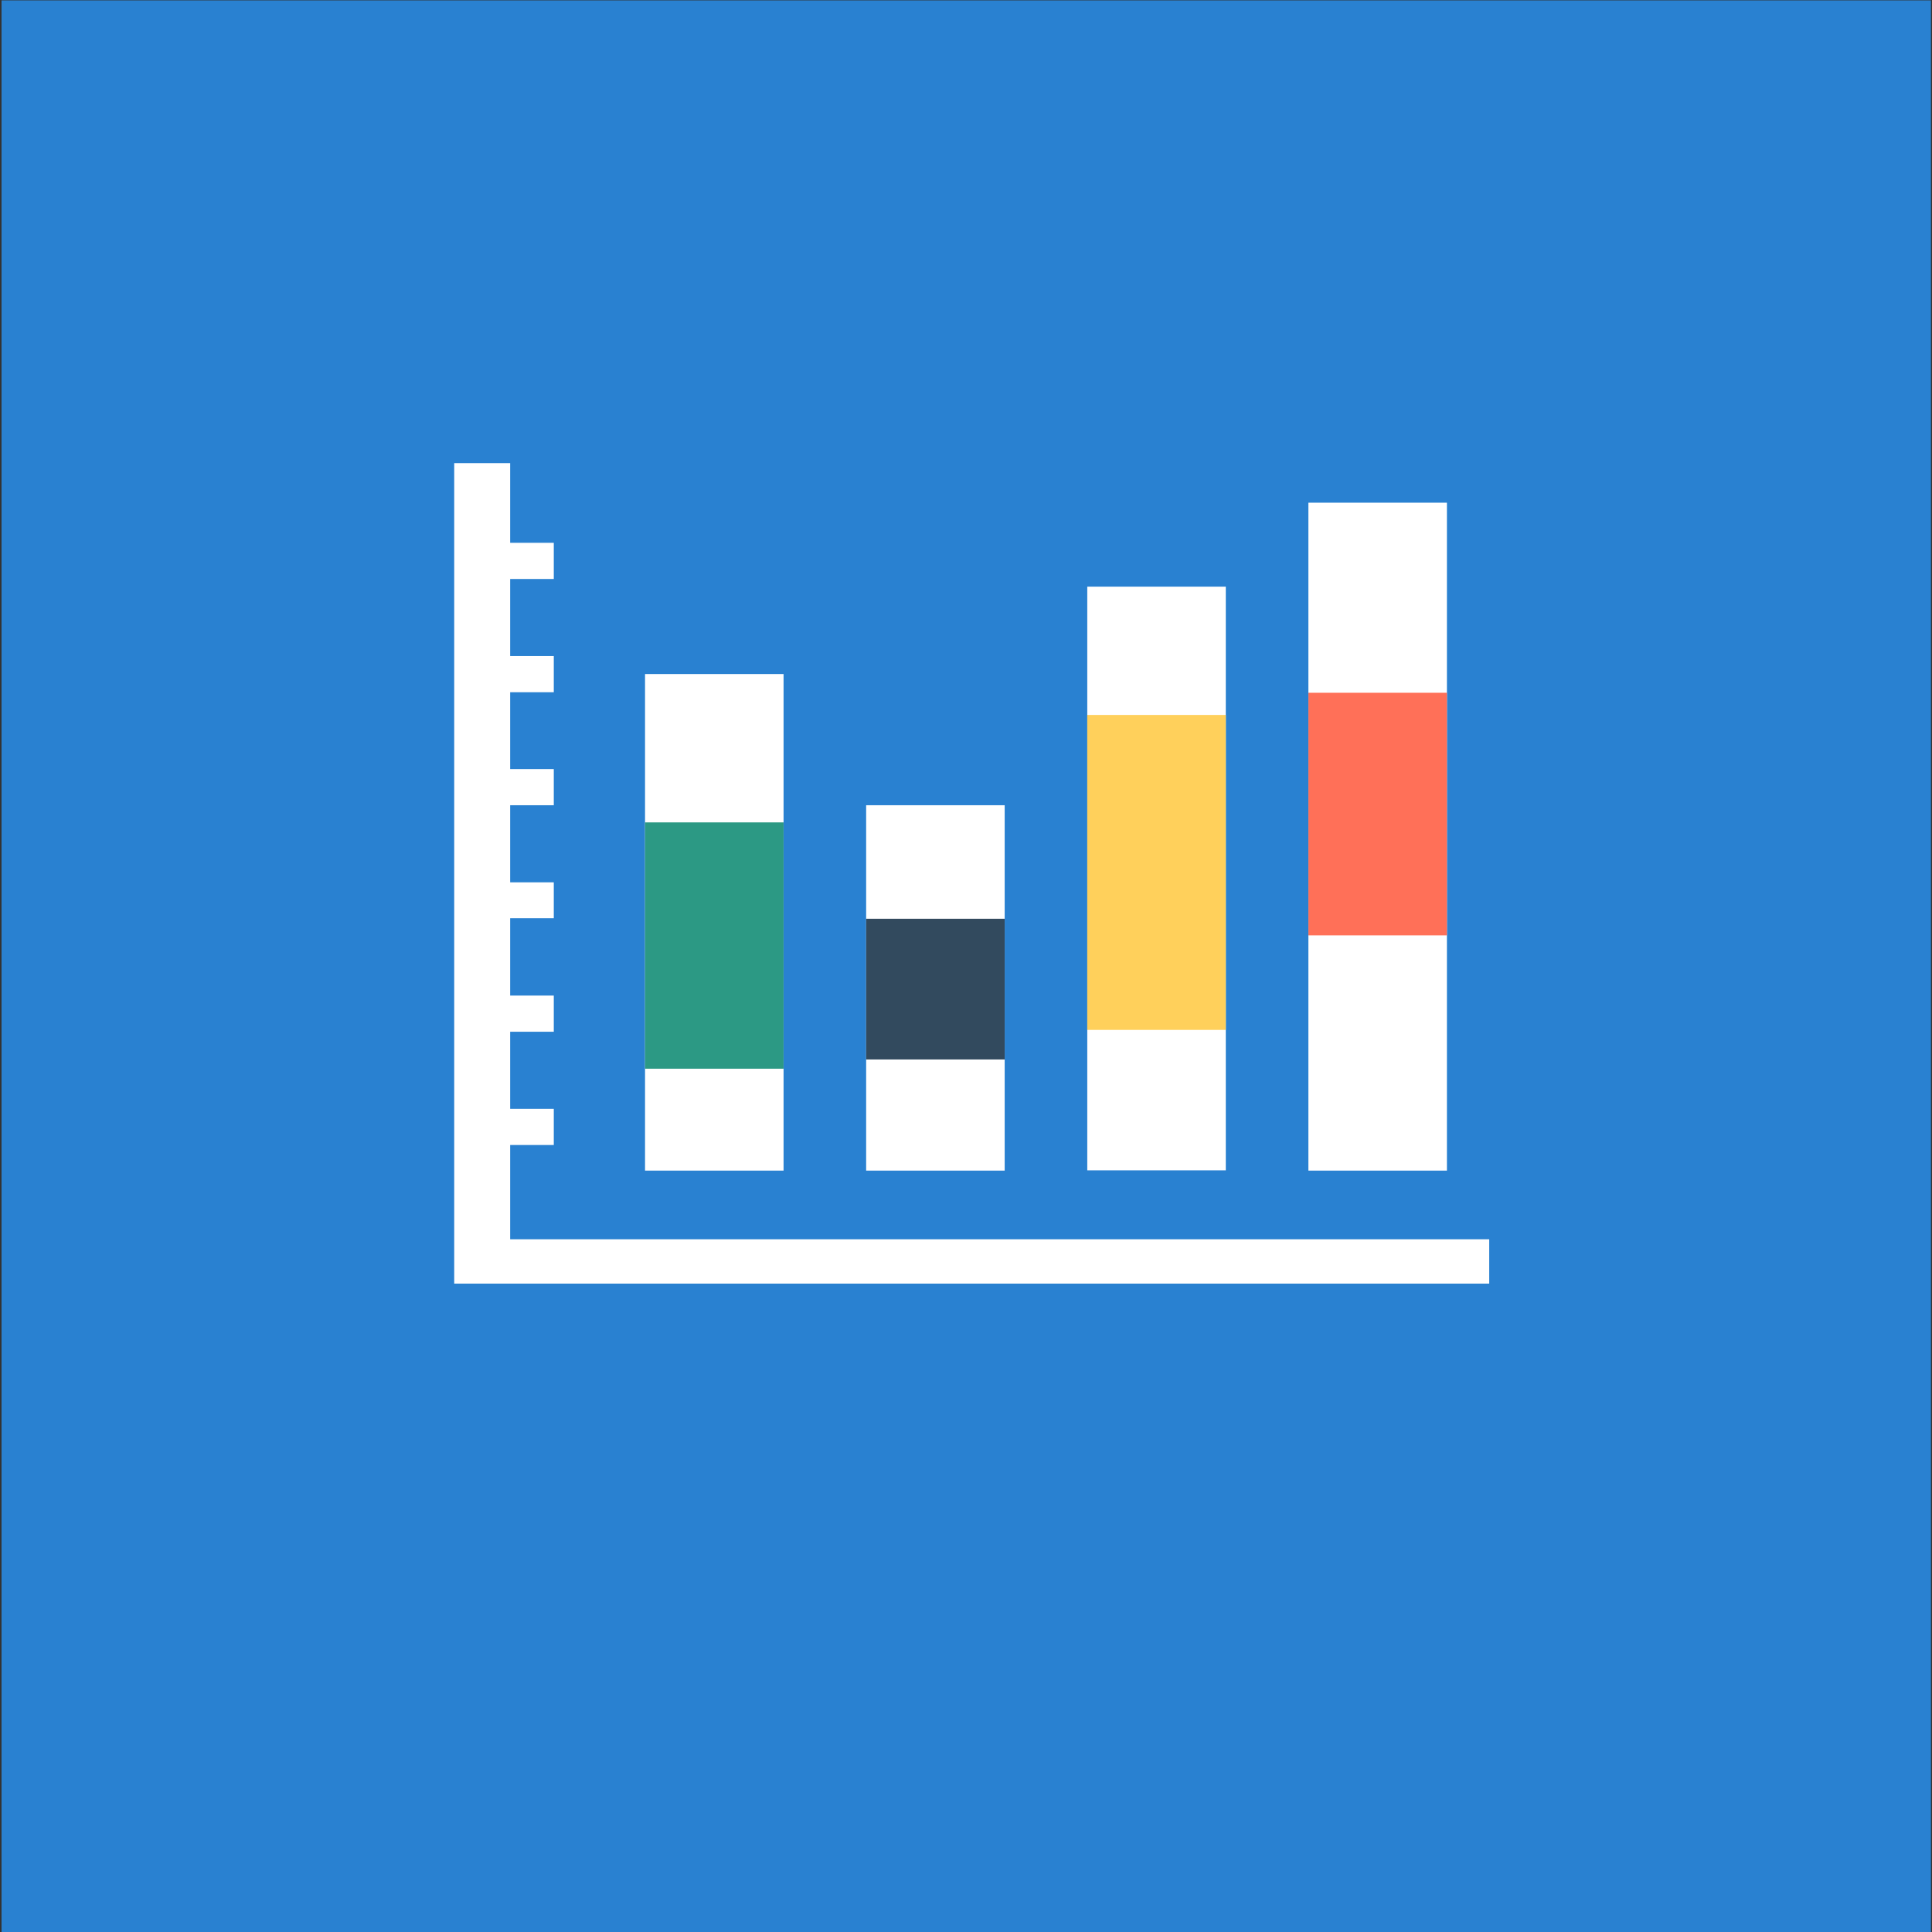 <?xml version="1.0" encoding="UTF-8" standalone="no"?><!DOCTYPE svg PUBLIC "-//W3C//DTD SVG 1.1//EN" "http://www.w3.org/Graphics/SVG/1.1/DTD/svg11.dtd"><svg width="100%" height="100%" viewBox="0 0 300 300" version="1.1" xmlns="http://www.w3.org/2000/svg" xmlns:xlink="http://www.w3.org/1999/xlink" xml:space="preserve" style="fill-rule:evenodd;clip-rule:evenodd;stroke-linejoin:round;stroke-miterlimit:1.414;"><rect x="0" y="0" width="300" height="300" fill="#333333" stroke="none"/><g id="Layer2"><rect x="0.239" y="0.058" width="299.596" height="300.811" style="fill:#288ae2;fill-opacity:0.9;"/></g><g id="Layer1"><rect x="76.166" y="84.289" width="9.825" height="5.616" style="fill:#fff;"/><rect x="76.166" y="101.875" width="9.825" height="5.616" style="fill:#fff;"/><rect x="76.166" y="119.421" width="9.825" height="5.616" style="fill:#fff;"/><rect x="76.166" y="137.007" width="9.825" height="5.575" style="fill:#fff;"/><rect x="76.166" y="154.593" width="9.825" height="5.616" style="fill:#fff;"/><rect x="76.166" y="172.179" width="9.825" height="5.616" style="fill:#fff;"/><path d="M70.53,199.317l0,-127.408l8.687,0l0,120.521l152.028,0l0,6.887l-160.715,0Z" style="fill:#fff;fill-rule:nonzero;"/><rect x="100.16" y="104.663" width="21.511" height="77.109" style="fill:#fff;"/><rect x="100.16" y="127.701" width="21.511" height="38.247" style="fill:#2c9984;"/><rect x="134.495" y="125.037" width="21.511" height="56.735" style="fill:#fff;"/><rect x="134.495" y="142.664" width="21.511" height="21.85" style="fill:#324a5e;"/><rect x="168.831" y="91.094" width="21.511" height="90.637" style="fill:#fff;"/><rect x="168.831" y="111.017" width="21.511" height="48.905" style="fill:#ffd05b;"/><rect x="203.167" y="78.058" width="21.511" height="103.714" style="fill:#fff;"/><rect x="203.167" y="107.573" width="21.511" height="37.673" style="fill:#ff7058;"/></g></svg>